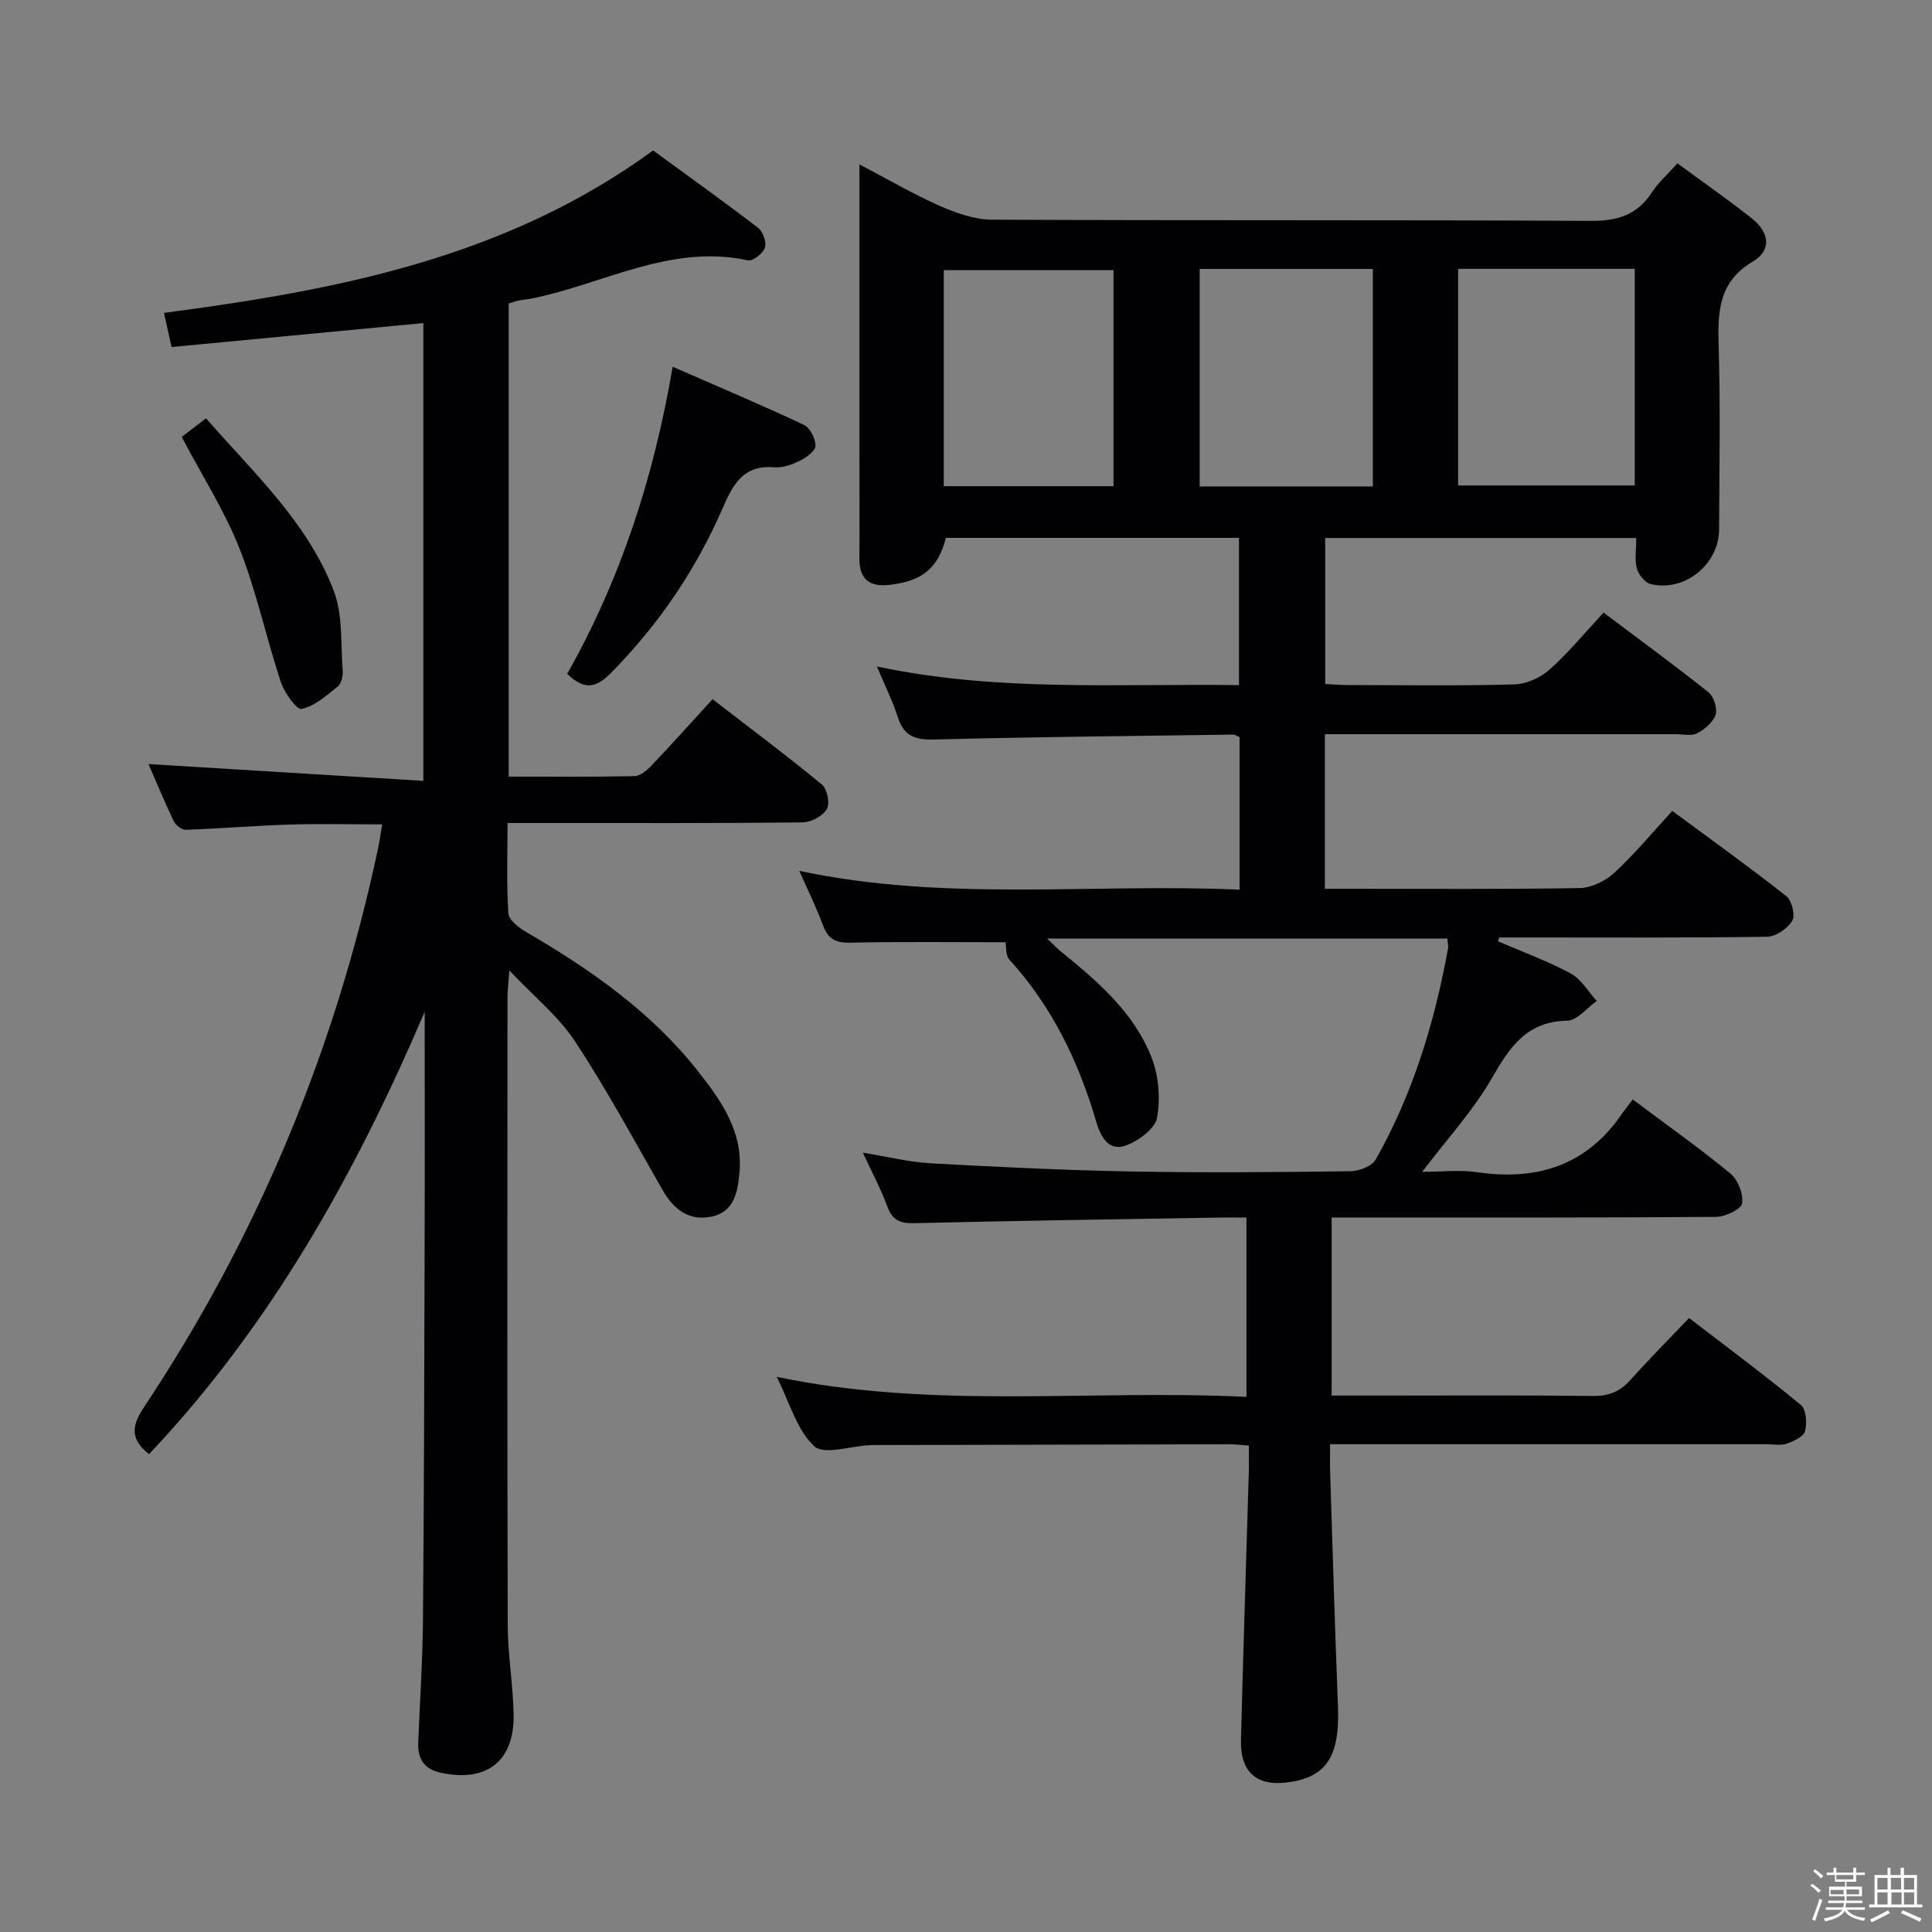 <svg enable-background="new 0 0 400 400" viewBox="0 0 400 400" xmlns="http://www.w3.org/2000/svg"><rect x="0" y="0" width="400" height="400" fill="#808080" stroke="none"/><path d="m374.8 390.4.4-.4c.7.5 1.3 1 1.8 1.4l-.5.5c-.5-.6-1.1-1.1-1.7-1.5zm1 7.3-.6-.3c.5-1.4 1.1-2.8 1.5-4.3.2.1.4.2.6.3-.5 1.3-1 2.8-1.5 4.3zm-.4-10.3.4-.4c.4.3 1 .8 1.7 1.4l-.5.5c-.4-.5-1-1-1.6-1.5zm2.5.3h1.7v-1h.6v1h3.5v-1h.6v1h1.8v.5h-1.8v1.4h-2v1h3.2v2h-3.2v.9h3.3v.5h-3.4c0 .3-.1.6-.1.9h4v.5h-3.7c.7.9 1.9 1.5 3.8 1.7-.1.2-.2.4-.3.6-2.1-.4-3.5-1.1-4-2.1-.4 1-1.8 1.7-4 2.2-.1-.2-.2-.4-.3-.6 2.1-.4 3.4-1 3.8-1.8h-3.4v-.5h3.6c.1-.3.1-.6.2-.9h-3.3v-.5h3.4c0-.3 0-.6 0-.9h-3.2v-2h3.3v-1h-2.1v-1.4h-1.7v-.5zm1.1 3.5v1h2.7c0-.3 0-.4 0-.4 0-.1 0-.2 0-.2 0-.1 0-.2 0-.3h-2.7zm1.2-3v.9h3.5v-.9zm4.7 3h-2.6v.6.4h2.6z" fill="#fcfbfa"/><path d="m393.6 386.7h.6v1.5h2.7v6.1h1.1v.6h-11v-.6h1.1v-6.1h2.7v-1.5h.6v1.5h2.1v-1.5zm-2.7 8.8.4.6c-1.2.6-2.5 1.3-3.8 1.9-.1-.2-.2-.4-.3-.6 1.2-.6 2.5-1.2 3.7-1.9zm-2.2-6.7v2.4h2.1v-2.4zm0 3v2.5h2.1v-2.5zm2.8-3v2.4h2.1v-2.4zm.1 3v2.5h2.1v-2.5h-2.2zm5.9 6.1c-1.4-.7-2.7-1.3-3.9-1.8l.3-.6c1.5.6 2.7 1.2 3.9 1.7zm-1.2-9.1h-2.1v2.4h2.1zm-2.1 3v2.5h2.1v-2.5z" fill="#fcfbfa"/><g fill="#010104"><path d="m338.04 227.63c7.24 5.42 13.91 10.13 20.2 15.32 1.57 1.29 2.75 4.25 2.44 6.17-.2 1.24-3.44 2.8-5.33 2.82-24.66.19-49.33.13-74 .13-1.79 0-3.58 0-5.65 0v36.87h10.57c14.5 0 29-.1 43.5.08 3.29.04 5.64-.89 7.8-3.32 3.76-4.22 7.76-8.23 12.14-12.82 8.06 6.19 15.76 11.91 23.14 18 1.11.91 1.3 3.76.86 5.44-.3 1.14-2.36 2.07-3.81 2.58-1.19.42-2.64.11-3.97.11-28.17 0-56.33 0-84.5 0-1.81 0-3.61 0-6.05 0 0 2.17-.05 3.96.01 5.75.52 16.12.97 32.25 1.62 48.36.41 10.16-2.13 14.56-9.7 15.8-6.92 1.14-10.55-1.77-10.38-8.71.46-18.46 1.08-36.92 1.62-55.37.05-1.79.01-3.58.01-5.54-1.7-.13-2.83-.28-3.97-.28-24 .04-48 .1-71.99.16-.83 0-1.67-.02-2.5.02-3.96.19-9.52 2.1-11.54.21-3.6-3.37-5.07-9.03-7.75-14.35 32.62 6.81 64.79 2.56 97.26 4.15 0-12.52 0-24.54 0-37.13-1.85 0-3.63-.03-5.41 0-21.14.36-42.29.65-63.43 1.17-2.98.07-4.5-.68-5.53-3.49-1.31-3.56-3.12-6.93-5.05-11.11 5.12.83 9.58 1.95 14.1 2.2 13.78.76 27.57 1.43 41.36 1.69 15.16.28 30.33.15 45.5-.05 1.79-.02 4.44-1.04 5.22-2.43 7.69-13.59 12.17-28.33 14.96-43.63.11-.61-.08-1.26-.14-2.12-27.42 0-54.7 0-82.85 0 1.31 1.24 2.11 2.1 3 2.82 7.55 6.11 14.96 12.52 18.6 21.76 1.5 3.81 1.88 8.54 1.15 12.55-.41 2.27-3.82 4.74-6.4 5.7-3.68 1.37-5.31-1.92-6.18-4.88-3.64-12.46-9.15-23.87-17.97-33.56-.86-.94-.66-2.86-.81-3.62-10.62 0-21.42-.14-32.22.09-2.99.06-4.53-.78-5.56-3.55-1.36-3.69-3.12-7.23-4.92-11.32 30.53 6.49 60.79 2.52 91.15 3.9 0-10.99 0-21.25 0-31.58-.51-.2-.95-.54-1.39-.53-20.64.29-41.28.48-61.92 1.02-3.9.1-6.18-.73-7.42-4.57-1.1-3.4-2.71-6.63-4.35-10.55 25.12 5.32 49.89 3.51 74.96 3.86 0-10.33 0-20.23 0-30.49-20.2 0-40.44 0-60.69 0-1.58 6.27-4.9 8.97-11.65 9.73-4.24.48-6.28-1.22-6.25-5.52.05-7 .01-14 .01-21 0-19.82 0-39.65 0-60.53 5.94 3.11 11.16 6.17 16.66 8.6 3.38 1.49 7.19 2.82 10.81 2.84 41.33.2 82.66.02 123.99.25 5.54.03 9.58-1.25 12.62-5.92 1.33-2.04 3.23-3.7 5.28-5.99 5.37 3.95 10.53 7.54 15.45 11.44 3.45 2.74 4.25 6.47.11 8.92-7.07 4.19-7.24 10.4-7.03 17.45.37 12.66.14 25.33.09 38-.03 7.25-7.18 13.02-14.21 11.28-1.17-.29-2.49-1.97-2.82-3.24-.48-1.86-.12-3.93-.12-6.28-21.56 0-42.79 0-64.4 0v30.23c1.47.07 3.06.21 4.66.21 11.5.02 23 .19 34.49-.13 2.48-.07 5.4-1.37 7.28-3.05 3.95-3.52 7.34-7.67 11.2-11.82 7.74 5.82 14.84 11.01 21.71 16.49 1.1.88 1.89 3.31 1.49 4.61-.49 1.57-2.22 3.04-3.78 3.87-1.18.63-2.93.21-4.43.21-22.33.01-44.66 0-67 0-1.8 0-3.6 0-5.69 0v32h4.67c16 0 32 .13 48-.14 2.46-.04 5.37-1.43 7.22-3.13 4.25-3.92 7.96-8.42 12.04-12.85 8.52 6.3 16.22 11.81 23.63 17.67 1.13.9 1.87 3.96 1.21 5.07-.97 1.61-3.37 3.28-5.18 3.31-16.66.25-33.33.15-50 .15-1.83 0-3.66 0-5.48 0-.09.26-.18.53-.28.79 5.04 2.18 10.24 4.07 15.06 6.66 2.19 1.18 3.63 3.76 5.4 5.7-2.04 1.43-4.05 4.04-6.11 4.08-8.42.16-11.91 5.47-15.62 11.93-3.85 6.7-9.22 12.52-14.41 19.37 3.81 0 7.69-.46 11.43.08 12.56 1.82 22.81-1.51 30.09-12.34.63-.86 1.26-1.64 2.07-2.73zm-36.15-171.97v44.85h36.57c0-15.15 0-29.88 0-44.85-12.31 0-24.25 0-36.57 0zm-53.51.02v45.03h35.85c0-15.05 0-29.91 0-45.03-12.1 0-23.83 0-35.85 0zm-52.98 44.98h35.14c0-15.02 0-29.77 0-44.74-11.8 0-23.46 0-35.14 0z"/><path d="m87.93 209.47c-14.36 33.61-31.84 64.9-57.07 91.6-3.76-2.99-3.76-5.65-1.13-9.61 23.55-35.39 39.63-73.97 48.49-115.55.34-1.58.56-3.19.9-5.23-6.75 0-13.02-.16-19.27.04-7.13.23-14.26.83-21.39 1.08-.83.03-2.09-.96-2.49-1.79-1.93-4.03-3.64-8.17-5.23-11.82 18.84 1.15 37.7 2.3 56.91 3.48 0-32.67 0-63.92 0-94.78-17.41 1.66-34.69 3.3-52.13 4.96-.6-2.71-1.02-4.6-1.57-7.07 35.69-4.71 70.63-11.29 101.27-33.63 6.89 5.03 14.41 10.41 21.75 16.03 1.01.77 1.76 2.98 1.39 4.12-.39 1.17-2.5 2.81-3.5 2.6-16.12-3.48-30.07 5-45 7.95-.81.16-1.65.21-2.47.37-.63.13-1.24.37-2.07.62v97.95c8.8 0 17.41.09 26.02-.1 1.22-.03 2.63-1.23 3.58-2.23 4.13-4.34 8.12-8.8 12.6-13.7 7.61 5.87 15.27 11.59 22.65 17.67 1.1.9 1.7 3.94 1.02 5.09-.86 1.44-3.27 2.73-5.03 2.75-18 .2-35.99.12-53.99.13-2.14 0-4.27 0-7.09 0 0 6.55-.24 12.65.18 18.71.1 1.41 2.23 3.02 3.78 3.92 13.33 7.75 25.83 16.52 35.47 28.75 4.85 6.15 9.41 12.59 8.58 21.15-.38 3.99-1.14 7.93-5.67 8.93-4.63 1.02-7.87-1.34-10.19-5.39-5.93-10.36-11.61-20.9-18.17-30.86-3.39-5.15-8.45-9.22-13.6-14.68-.2 2.76-.39 4.16-.39 5.55-.02 43.33-.07 86.66.05 129.98.02 6.13 1.09 12.26 1.22 18.4.22 9.79-5.61 14.28-15.24 12.13-3.34-.74-4.64-2.94-4.51-6.18.33-8.48.91-16.95.98-25.43.22-25.33.27-50.65.34-75.98.06-16.63.02-33.28.02-49.93z"/><path d="m117.43 139.52c11.08-19.64 17.93-40.68 21.84-63.59 9.36 4.09 18.34 7.89 27.16 12.03 1.28.6 2.45 2.9 2.4 4.36-.04 1.11-1.96 2.45-3.32 3.12-1.6.79-3.54 1.45-5.26 1.31-6.32-.53-8.5 3.55-10.6 8.39-5.55 12.79-13.25 24.13-23.08 34.11-3.09 3.13-5.49 3.79-9.14.27z"/><path d="m37.62 90.46c1.41-1.08 2.97-2.27 5.04-3.85 9.82 11.28 21 21.48 26.44 35.71 1.92 5.03 1.42 11.02 1.85 16.58.08 1.08-.28 2.64-1.03 3.24-2.32 1.85-4.77 4.07-7.48 4.63-1.05.22-3.59-3.41-4.33-5.65-3.01-9.11-4.99-18.59-8.5-27.49-3.08-7.82-7.7-15.03-11.99-23.17z"/></g></svg>